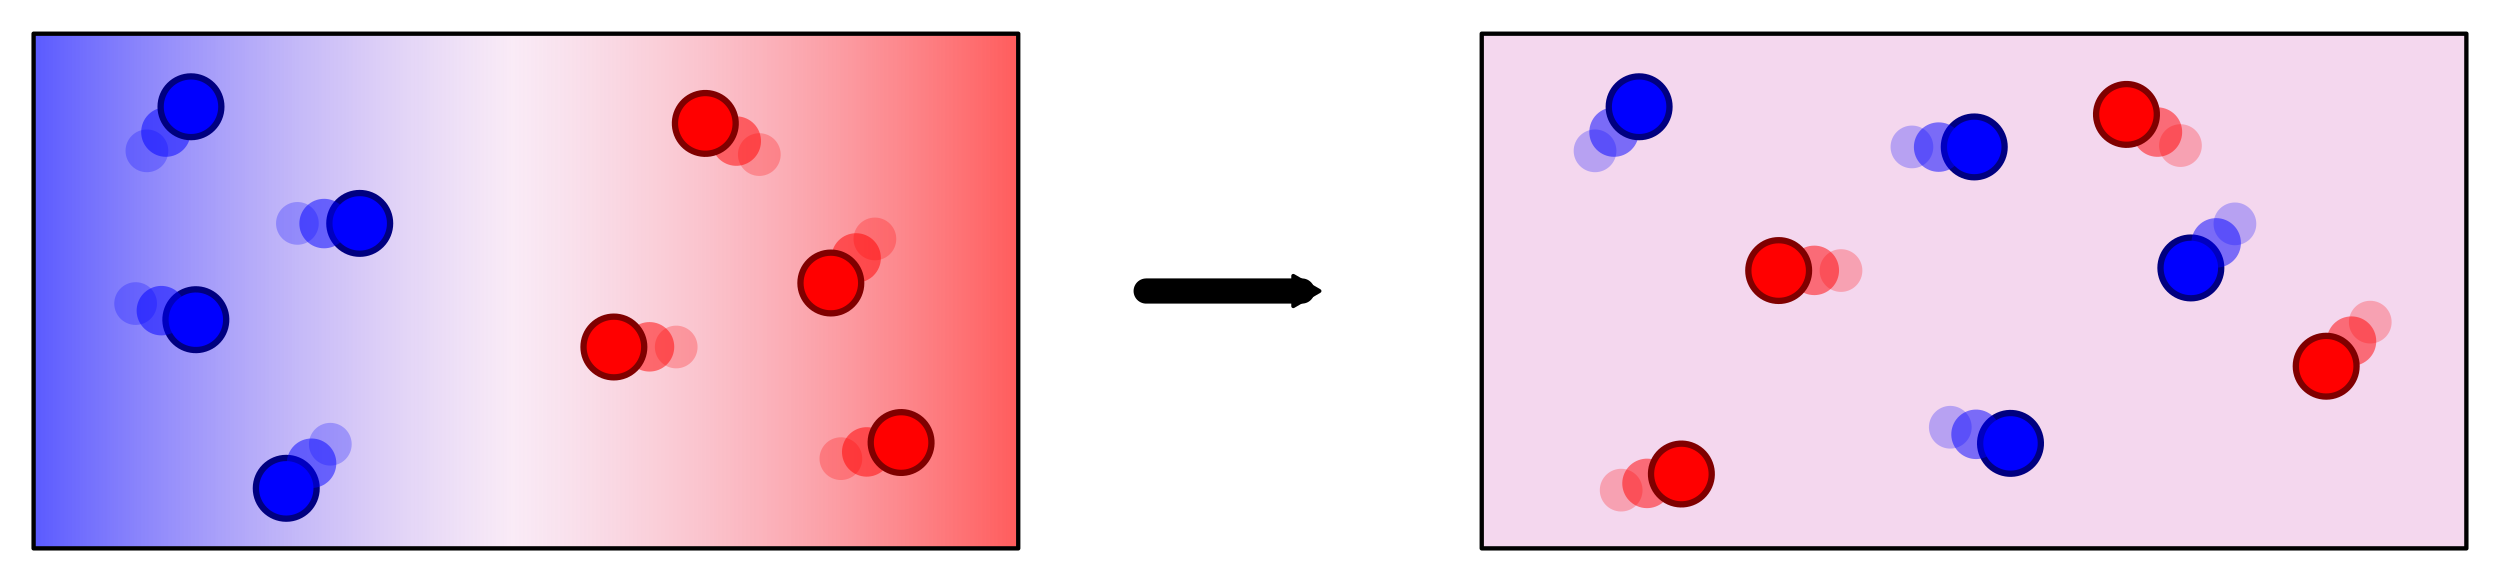 <?xml version="1.0" encoding="UTF-8" standalone="no"?>
<!-- Created with Inkscape (http://www.inkscape.org/) -->

<svg
   xmlns:dc="http://purl.org/dc/elements/1.1/"
   xmlns:cc="http://creativecommons.org/ns#"
   xmlns:rdf="http://www.w3.org/1999/02/22-rdf-syntax-ns#"
   xmlns:svg="http://www.w3.org/2000/svg"
   xmlns="http://www.w3.org/2000/svg"
   xmlns:xlink="http://www.w3.org/1999/xlink"
   xmlns:sodipodi="http://sodipodi.sourceforge.net/DTD/sodipodi-0.dtd"
   xmlns:inkscape="http://www.inkscape.org/namespaces/inkscape"
   width="794.125"
   height="184.875"
   id="svg2"
   version="1.1"
   inkscape:version="0.48.0 r9654"
   sodipodi:docname="second_law.svg">
  <defs
     id="defs4">
    <marker
       inkscape:stockid="TriangleOutM"
       orient="auto"
       refY="0"
       refX="0"
       id="TriangleOutM"
       style="overflow:visible">
      <path
         id="path4253"
         d="m 5.77,0 -8.65,5 0,-10 8.65,5 z"
         style="fill-rule:evenodd;stroke:#000000;stroke-width:1pt;marker-start:none"
         transform="scale(0.4,0.4)"
         inkscape:connector-curvature="0" />
    </marker>
    <marker
       inkscape:stockid="TriangleOutS"
       orient="auto"
       refY="0"
       refX="0"
       id="TriangleOutS"
       style="overflow:visible">
      <path
         id="path4256"
         d="m 5.77,0 -8.65,5 0,-10 8.65,5 z"
         style="fill-rule:evenodd;stroke:#000000;stroke-width:1pt;marker-start:none"
         transform="scale(0.2,0.2)"
         inkscape:connector-curvature="0" />
    </marker>
    <marker
       inkscape:stockid="Arrow1Send"
       orient="auto"
       refY="0"
       refX="0"
       id="Arrow1Send"
       style="overflow:visible">
      <path
         id="path4122"
         d="M 0,0 5,-5 -12.5,0 5,5 0,0 z"
         style="fill-rule:evenodd;stroke:#000000;stroke-width:1pt;marker-start:none"
         transform="matrix(-0.2,0,0,-0.2,-1.2,0)"
         inkscape:connector-curvature="0" />
    </marker>
    <marker
       inkscape:stockid="Arrow1Mend"
       orient="auto"
       refY="0"
       refX="0"
       id="Arrow1Mend"
       style="overflow:visible">
      <path
         id="path4116"
         d="M 0,0 5,-5 -12.5,0 5,5 0,0 z"
         style="fill-rule:evenodd;stroke:#000000;stroke-width:1pt;marker-start:none"
         transform="matrix(-0.4,0,0,-0.4,-4,0)"
         inkscape:connector-curvature="0" />
    </marker>
    <linearGradient
       inkscape:collect="always"
       id="linearGradient4020">
      <stop
         style="stop-color:#5959ff;stop-opacity:1"
         offset="0"
         id="stop4022" />
      <stop
         id="stop4028"
         offset="0.487"
         style="stop-color:#f4d7ee;stop-opacity:0.51;" />
      <stop
         style="stop-color:#ff5b5b;stop-opacity:1"
         offset="1"
         id="stop4024" />
    </linearGradient>
    <linearGradient
       inkscape:collect="always"
       xlink:href="#linearGradient4020"
       id="linearGradient4065"
       gradientUnits="userSpaceOnUse"
       x1="86.143"
       y1="209.505"
       x2="400.286"
       y2="209.505" />
  </defs>
  <sodipodi:namedview
     id="base"
     pagecolor="#ffffff"
     bordercolor="#666666"
     borderopacity="1.0"
     inkscape:pageopacity="0.0"
     inkscape:pageshadow="2"
     inkscape:zoom="0.98994949"
     inkscape:cx="420.83715"
     inkscape:cy="107.38335"
     inkscape:document-units="px"
     inkscape:current-layer="layer1"
     showgrid="false"
     inkscape:window-width="1680"
     inkscape:window-height="997"
     inkscape:window-x="0"
     inkscape:window-y="24"
     inkscape:window-maximized="1"
     fit-margin-top="10"
     fit-margin-left="10"
     fit-margin-right="10"
     fit-margin-bottom="10" />
  <g
     inkscape:label="Layer 1"
     inkscape:groupmode="layer"
     id="layer1"
     transform="translate(-16.156,-117.062)">
    <g
       id="g4030"
       transform="translate(-60,0)">
      <rect
         y="127.764"
         x="86.83"
         height="163.483"
         width="312.769"
         id="rect3090"
         style="fill:url(#linearGradient4065);fill-opacity:1;stroke:#000000;stroke-width:1.374;stroke-linecap:round;stroke-linejoin:round;stroke-miterlimit:4;stroke-opacity:1;stroke-dasharray:none;stroke-dashoffset:0" />
      <g
         id="g3893">
        <path
           sodipodi:type="arc"
           style="opacity:0.25;fill:#0000ff;fill-opacity:1;stroke:none"
           id="path3123"
           sodipodi:cx="151.42857"
           sodipodi:cy="164.50504"
           sodipodi:rx="11.428572"
           sodipodi:ry="11.428572"
           d="m 162.857,164.505 c 0,6.312 -5.117,11.429 -11.429,11.429 -6.312,0 -11.429,-5.117 -11.429,-11.429 0,-6.312 5.117,-11.429 11.429,-11.429 6.312,0 11.429,5.117 11.429,11.429 z"
           transform="matrix(0.594,0,0,0.594,32.875,67.259)" />
        <path
           transform="matrix(0.688,0,0,0.688,24.679,45.836)"
           d="m 162.857,164.505 c 0,6.312 -5.117,11.429 -11.429,11.429 -6.312,0 -11.429,-5.117 -11.429,-11.429 0,-6.312 5.117,-11.429 11.429,-11.429 6.312,0 11.429,5.117 11.429,11.429 z"
           sodipodi:ry="11.428572"
           sodipodi:rx="11.428572"
           sodipodi:cy="164.50504"
           sodipodi:cx="151.42857"
           id="path3121"
           style="opacity:0.5;fill:#0000ff;fill-opacity:1;stroke:none"
           sodipodi:type="arc" />
        <path
           sodipodi:type="arc"
           style="fill:#0000ff;fill-opacity:1;stroke:#000080;stroke-width:2.37;stroke-linecap:round;stroke-linejoin:round;stroke-miterlimit:4;stroke-opacity:1;stroke-dasharray:none;stroke-dashoffset:0"
           id="path3119"
           sodipodi:cx="151.42857"
           sodipodi:cy="164.50504"
           sodipodi:rx="11.428572"
           sodipodi:ry="11.428572"
           d="m 162.857,164.505 c 0,6.312 -5.117,11.429 -11.429,11.429 -6.312,0 -11.429,-5.117 -11.429,-11.429 0,-6.312 5.117,-11.429 11.429,-11.429 6.312,0 11.429,5.117 11.429,11.429 z"
           transform="matrix(0.844,0,0,0.844,9.018,12.132)" />
      </g>
      <g
         transform="matrix(0.5,0.866,-0.866,0.5,200.696,24.638)"
         id="g3898">
        <path
           transform="matrix(0.594,0,0,0.594,32.875,67.259)"
           d="m 162.857,164.505 c 0,6.312 -5.117,11.429 -11.429,11.429 -6.312,0 -11.429,-5.117 -11.429,-11.429 0,-6.312 5.117,-11.429 11.429,-11.429 6.312,0 11.429,5.117 11.429,11.429 z"
           sodipodi:ry="11.428572"
           sodipodi:rx="11.428572"
           sodipodi:cy="164.50504"
           sodipodi:cx="151.42857"
           id="path3900"
           style="opacity:0.25;fill:#0000ff;fill-opacity:1;stroke:none"
           sodipodi:type="arc" />
        <path
           transform="matrix(0.844,0,0,0.844,9.018,12.132)"
           d="m 162.857,164.505 c 0,6.312 -5.117,11.429 -11.429,11.429 -6.312,0 -11.429,-5.117 -11.429,-11.429 0,-6.312 5.117,-11.429 11.429,-11.429 6.312,0 11.429,5.117 11.429,11.429 z"
           sodipodi:ry="11.428572"
           sodipodi:rx="11.428572"
           sodipodi:cy="164.50504"
           sodipodi:cx="151.42857"
           id="path3902"
           style="fill:#0000ff;fill-opacity:1;stroke:#000080;stroke-width:2.37;stroke-linecap:round;stroke-linejoin:round;stroke-miterlimit:4;stroke-opacity:1;stroke-dasharray:none;stroke-dashoffset:0"
           sodipodi:type="arc" />
        <path
           sodipodi:type="arc"
           style="opacity:0.5;fill:#0000ff;fill-opacity:1;stroke:none"
           id="path3904"
           sodipodi:cx="151.42857"
           sodipodi:cy="164.50504"
           sodipodi:rx="11.428572"
           sodipodi:ry="11.428572"
           d="m 162.857,164.505 c 0,6.312 -5.117,11.429 -11.429,11.429 -6.312,0 -11.429,-5.117 -11.429,-11.429 0,-6.312 5.117,-11.429 11.429,-11.429 6.312,0 11.429,5.117 11.429,11.429 z"
           transform="matrix(0.688,0,0,0.688,24.679,45.836)" />
      </g>
      <g
         id="g3906"
         transform="matrix(0,1,1,0,16.108,135.35)">
        <path
           sodipodi:type="arc"
           style="opacity:0.25;fill:#0000ff;fill-opacity:1;stroke:none"
           id="path3908"
           sodipodi:cx="151.42857"
           sodipodi:cy="164.50504"
           sodipodi:rx="11.428572"
           sodipodi:ry="11.428572"
           d="m 162.857,164.505 c 0,6.312 -5.117,11.429 -11.429,11.429 -6.312,0 -11.429,-5.117 -11.429,-11.429 0,-6.312 5.117,-11.429 11.429,-11.429 6.312,0 11.429,5.117 11.429,11.429 z"
           transform="matrix(0.594,0,0,0.594,32.875,67.259)" />
        <path
           sodipodi:type="arc"
           style="fill:#0000ff;fill-opacity:1;stroke:#000080;stroke-width:2.37;stroke-linecap:round;stroke-linejoin:round;stroke-miterlimit:4;stroke-opacity:1;stroke-dasharray:none;stroke-dashoffset:0"
           id="path3910"
           sodipodi:cx="151.42857"
           sodipodi:cy="164.50504"
           sodipodi:rx="11.428572"
           sodipodi:ry="11.428572"
           d="m 162.857,164.505 c 0,6.312 -5.117,11.429 -11.429,11.429 -6.312,0 -11.429,-5.117 -11.429,-11.429 0,-6.312 5.117,-11.429 11.429,-11.429 6.312,0 11.429,5.117 11.429,11.429 z"
           transform="matrix(0.844,0,0,0.844,9.018,12.132)" />
        <path
           transform="matrix(0.688,0,0,0.688,24.679,45.836)"
           d="m 162.857,164.505 c 0,6.312 -5.117,11.429 -11.429,11.429 -6.312,0 -11.429,-5.117 -11.429,-11.429 0,-6.312 5.117,-11.429 11.429,-11.429 6.312,0 11.429,5.117 11.429,11.429 z"
           sodipodi:ry="11.428572"
           sodipodi:rx="11.428572"
           sodipodi:cy="164.50504"
           sodipodi:cx="151.42857"
           id="path3912"
           style="opacity:0.5;fill:#0000ff;fill-opacity:1;stroke:none"
           sodipodi:type="arc" />
      </g>
      <g
         transform="matrix(-0.259,-0.966,0.966,-0.259,189.797,327.539)"
         id="g3914">
        <path
           transform="matrix(0.594,0,0,0.594,32.875,67.259)"
           d="m 162.857,164.505 c 0,6.312 -5.117,11.429 -11.429,11.429 -6.312,0 -11.429,-5.117 -11.429,-11.429 0,-6.312 5.117,-11.429 11.429,-11.429 6.312,0 11.429,5.117 11.429,11.429 z"
           sodipodi:ry="11.428572"
           sodipodi:rx="11.428572"
           sodipodi:cy="164.50504"
           sodipodi:cx="151.42857"
           id="path3916"
           style="opacity:0.25;fill:#ff0000;fill-opacity:1;stroke:none"
           sodipodi:type="arc" />
        <path
           sodipodi:type="arc"
           style="opacity:0.5;fill:#ff0000;fill-opacity:1;stroke:none"
           id="path3920"
           sodipodi:cx="151.42857"
           sodipodi:cy="164.50504"
           sodipodi:rx="11.428572"
           sodipodi:ry="11.428572"
           d="m 162.857,164.505 c 0,6.312 -5.117,11.429 -11.429,11.429 -6.312,0 -11.429,-5.117 -11.429,-11.429 0,-6.312 5.117,-11.429 11.429,-11.429 6.312,0 11.429,5.117 11.429,11.429 z"
           transform="matrix(0.688,0,0,0.688,24.679,45.836)" />
        <path
           transform="matrix(0.844,0,0,0.844,9.018,12.132)"
           d="m 162.857,164.505 c 0,6.312 -5.117,11.429 -11.429,11.429 -6.312,0 -11.429,-5.117 -11.429,-11.429 0,-6.312 5.117,-11.429 11.429,-11.429 6.312,0 11.429,5.117 11.429,11.429 z"
           sodipodi:ry="11.428572"
           sodipodi:rx="11.428572"
           sodipodi:cy="164.50504"
           sodipodi:cx="151.42857"
           id="path3918"
           style="fill:#ff0000;fill-opacity:1;stroke:#800000;stroke-width:2.37;stroke-linecap:round;stroke-linejoin:round;stroke-miterlimit:4;stroke-opacity:1;stroke-dasharray:none;stroke-dashoffset:0"
           sodipodi:type="arc" />
      </g>
      <g
         id="g3922"
         transform="matrix(0,1,1,0,189.094,70.138)">
        <path
           sodipodi:type="arc"
           style="opacity:0.25;fill:#ff0000;fill-opacity:1;stroke:none"
           id="path3924"
           sodipodi:cx="151.42857"
           sodipodi:cy="164.50504"
           sodipodi:rx="11.428572"
           sodipodi:ry="11.428572"
           d="m 162.857,164.505 c 0,6.312 -5.117,11.429 -11.429,11.429 -6.312,0 -11.429,-5.117 -11.429,-11.429 0,-6.312 5.117,-11.429 11.429,-11.429 6.312,0 11.429,5.117 11.429,11.429 z"
           transform="matrix(0.594,0,0,0.594,32.875,67.259)" />
        <path
           transform="matrix(0.688,0,0,0.688,24.679,45.836)"
           d="m 162.857,164.505 c 0,6.312 -5.117,11.429 -11.429,11.429 -6.312,0 -11.429,-5.117 -11.429,-11.429 0,-6.312 5.117,-11.429 11.429,-11.429 6.312,0 11.429,5.117 11.429,11.429 z"
           sodipodi:ry="11.428572"
           sodipodi:rx="11.428572"
           sodipodi:cy="164.50504"
           sodipodi:cx="151.42857"
           id="path3926"
           style="opacity:0.5;fill:#ff0000;fill-opacity:1;stroke:none"
           sodipodi:type="arc" />
        <path
           sodipodi:type="arc"
           style="fill:#ff0000;fill-opacity:1;stroke:#800000;stroke-width:2.37;stroke-linecap:round;stroke-linejoin:round;stroke-miterlimit:4;stroke-opacity:1;stroke-dasharray:none;stroke-dashoffset:0"
           id="path3928"
           sodipodi:cx="151.42857"
           sodipodi:cy="164.50504"
           sodipodi:rx="11.428572"
           sodipodi:ry="11.428572"
           d="m 162.857,164.505 c 0,6.312 -5.117,11.429 -11.429,11.429 -6.312,0 -11.429,-5.117 -11.429,-11.429 0,-6.312 5.117,-11.429 11.429,-11.429 6.312,0 11.429,5.117 11.429,11.429 z"
           transform="matrix(0.844,0,0,0.844,9.018,12.132)" />
      </g>
      <g
         transform="matrix(0.866,0.5,-0.5,0.866,319.388,58.476)"
         id="g3930">
        <path
           transform="matrix(0.594,0,0,0.594,32.875,67.259)"
           d="m 162.857,164.505 c 0,6.312 -5.117,11.429 -11.429,11.429 -6.312,0 -11.429,-5.117 -11.429,-11.429 0,-6.312 5.117,-11.429 11.429,-11.429 6.312,0 11.429,5.117 11.429,11.429 z"
           sodipodi:ry="11.428572"
           sodipodi:rx="11.428572"
           sodipodi:cy="164.50504"
           sodipodi:cx="151.42857"
           id="path3932"
           style="opacity:0.25;fill:#ff0000;fill-opacity:1;stroke:none"
           sodipodi:type="arc" />
        <path
           sodipodi:type="arc"
           style="opacity:0.5;fill:#ff0000;fill-opacity:1;stroke:none"
           id="path3934"
           sodipodi:cx="151.42857"
           sodipodi:cy="164.50504"
           sodipodi:rx="11.428572"
           sodipodi:ry="11.428572"
           d="m 162.857,164.505 c 0,6.312 -5.117,11.429 -11.429,11.429 -6.312,0 -11.429,-5.117 -11.429,-11.429 0,-6.312 5.117,-11.429 11.429,-11.429 6.312,0 11.429,5.117 11.429,11.429 z"
           transform="matrix(0.688,0,0,0.688,24.679,45.836)" />
        <path
           transform="matrix(0.844,0,0,0.844,9.018,12.132)"
           d="m 162.857,164.505 c 0,6.312 -5.117,11.429 -11.429,11.429 -6.312,0 -11.429,-5.117 -11.429,-11.429 0,-6.312 5.117,-11.429 11.429,-11.429 6.312,0 11.429,5.117 11.429,11.429 z"
           sodipodi:ry="11.428572"
           sodipodi:rx="11.428572"
           sodipodi:cy="164.50504"
           sodipodi:cx="151.42857"
           id="path3936"
           style="fill:#ff0000;fill-opacity:1;stroke:#800000;stroke-width:2.37;stroke-linecap:round;stroke-linejoin:round;stroke-miterlimit:4;stroke-opacity:1;stroke-dasharray:none;stroke-dashoffset:0"
           sodipodi:type="arc" />
      </g>
      <g
         id="g3938"
         transform="matrix(-0.707,-0.707,0.707,-0.707,261.15,430.76)">
        <path
           sodipodi:type="arc"
           style="opacity:0.25;fill:#ff0000;fill-opacity:1;stroke:none"
           id="path3940"
           sodipodi:cx="151.42857"
           sodipodi:cy="164.50504"
           sodipodi:rx="11.428572"
           sodipodi:ry="11.428572"
           d="m 162.857,164.505 c 0,6.312 -5.117,11.429 -11.429,11.429 -6.312,0 -11.429,-5.117 -11.429,-11.429 0,-6.312 5.117,-11.429 11.429,-11.429 6.312,0 11.429,5.117 11.429,11.429 z"
           transform="matrix(0.594,0,0,0.594,32.875,67.259)" />
        <path
           transform="matrix(0.688,0,0,0.688,24.679,45.836)"
           d="m 162.857,164.505 c 0,6.312 -5.117,11.429 -11.429,11.429 -6.312,0 -11.429,-5.117 -11.429,-11.429 0,-6.312 5.117,-11.429 11.429,-11.429 6.312,0 11.429,5.117 11.429,11.429 z"
           sodipodi:ry="11.428572"
           sodipodi:rx="11.428572"
           sodipodi:cy="164.50504"
           sodipodi:cx="151.42857"
           id="path3942"
           style="opacity:0.5;fill:#ff0000;fill-opacity:1;stroke:none"
           sodipodi:type="arc" />
        <path
           sodipodi:type="arc"
           style="fill:#ff0000;fill-opacity:1;stroke:#800000;stroke-width:2.37;stroke-linecap:round;stroke-linejoin:round;stroke-miterlimit:4;stroke-opacity:1;stroke-dasharray:none;stroke-dashoffset:0"
           id="path3944"
           sodipodi:cx="151.42857"
           sodipodi:cy="164.50504"
           sodipodi:rx="11.428572"
           sodipodi:ry="11.428572"
           d="m 162.857,164.505 c 0,6.312 -5.117,11.429 -11.429,11.429 -6.312,0 -11.429,-5.117 -11.429,-11.429 0,-6.312 5.117,-11.429 11.429,-11.429 6.312,0 11.429,5.117 11.429,11.429 z"
           transform="matrix(0.844,0,0,0.844,9.018,12.132)" />
      </g>
      <g
         id="g3946"
         transform="matrix(0.707,0.707,-0.707,0.707,200.427,-15.452)">
        <path
           sodipodi:type="arc"
           style="opacity:0.25;fill:#0000ff;fill-opacity:1;stroke:none"
           id="path3948"
           sodipodi:cx="151.42857"
           sodipodi:cy="164.50504"
           sodipodi:rx="11.428572"
           sodipodi:ry="11.428572"
           d="m 162.857,164.505 c 0,6.312 -5.117,11.429 -11.429,11.429 -6.312,0 -11.429,-5.117 -11.429,-11.429 0,-6.312 5.117,-11.429 11.429,-11.429 6.312,0 11.429,5.117 11.429,11.429 z"
           transform="matrix(0.594,0,0,0.594,32.875,67.259)" />
        <path
           sodipodi:type="arc"
           style="fill:#0000ff;fill-opacity:1;stroke:#000080;stroke-width:2.37;stroke-linecap:round;stroke-linejoin:round;stroke-miterlimit:4;stroke-opacity:1;stroke-dasharray:none;stroke-dashoffset:0"
           id="path3950"
           sodipodi:cx="151.42857"
           sodipodi:cy="164.50504"
           sodipodi:rx="11.428572"
           sodipodi:ry="11.428572"
           d="m 162.857,164.505 c 0,6.312 -5.117,11.429 -11.429,11.429 -6.312,0 -11.429,-5.117 -11.429,-11.429 0,-6.312 5.117,-11.429 11.429,-11.429 6.312,0 11.429,5.117 11.429,11.429 z"
           transform="matrix(0.844,0,0,0.844,9.018,12.132)" />
        <path
           transform="matrix(0.688,0,0,0.688,24.679,45.836)"
           d="m 162.857,164.505 c 0,6.312 -5.117,11.429 -11.429,11.429 -6.312,0 -11.429,-5.117 -11.429,-11.429 0,-6.312 5.117,-11.429 11.429,-11.429 6.312,0 11.429,5.117 11.429,11.429 z"
           sodipodi:ry="11.428572"
           sodipodi:rx="11.428572"
           sodipodi:cy="164.50504"
           sodipodi:cx="151.42857"
           id="path3952"
           style="opacity:0.5;fill:#0000ff;fill-opacity:1;stroke:none"
           sodipodi:type="arc" />
      </g>
    </g>
    <g
       id="g4067"
       transform="translate(40,0)">
      <rect
         style="fill:#f4d7ee;fill-opacity:1;stroke:#000000;stroke-width:1.374;stroke-linecap:round;stroke-linejoin:round;stroke-miterlimit:4;stroke-opacity:1;stroke-dasharray:none;stroke-dashoffset:0"
         id="rect3954"
         width="312.769"
         height="163.483"
         x="446.83"
         y="127.764" />
      <g
         transform="translate(360,0)"
         id="g3956">
        <path
           transform="matrix(0.594,0,0,0.594,32.875,67.259)"
           d="m 162.857,164.505 c 0,6.312 -5.117,11.429 -11.429,11.429 -6.312,0 -11.429,-5.117 -11.429,-11.429 0,-6.312 5.117,-11.429 11.429,-11.429 6.312,0 11.429,5.117 11.429,11.429 z"
           sodipodi:ry="11.428572"
           sodipodi:rx="11.428572"
           sodipodi:cy="164.50504"
           sodipodi:cx="151.42857"
           id="path3958"
           style="opacity:0.25;fill:#0000ff;fill-opacity:1;stroke:none"
           sodipodi:type="arc" />
        <path
           sodipodi:type="arc"
           style="opacity:0.5;fill:#0000ff;fill-opacity:1;stroke:none"
           id="path3960"
           sodipodi:cx="151.42857"
           sodipodi:cy="164.50504"
           sodipodi:rx="11.428572"
           sodipodi:ry="11.428572"
           d="m 162.857,164.505 c 0,6.312 -5.117,11.429 -11.429,11.429 -6.312,0 -11.429,-5.117 -11.429,-11.429 0,-6.312 5.117,-11.429 11.429,-11.429 6.312,0 11.429,5.117 11.429,11.429 z"
           transform="matrix(0.688,0,0,0.688,24.679,45.836)" />
        <path
           transform="matrix(0.844,0,0,0.844,9.018,12.132)"
           d="m 162.857,164.505 c 0,6.312 -5.117,11.429 -11.429,11.429 -6.312,0 -11.429,-5.117 -11.429,-11.429 0,-6.312 5.117,-11.429 11.429,-11.429 6.312,0 11.429,5.117 11.429,11.429 z"
           sodipodi:ry="11.428572"
           sodipodi:rx="11.428572"
           sodipodi:cy="164.50504"
           sodipodi:cx="151.42857"
           id="path3962"
           style="fill:#0000ff;fill-opacity:1;stroke:#000080;stroke-width:2.37;stroke-linecap:round;stroke-linejoin:round;stroke-miterlimit:4;stroke-opacity:1;stroke-dasharray:none;stroke-dashoffset:0"
           sodipodi:type="arc" />
      </g>
      <g
         id="g3964"
         transform="matrix(0.5,0.866,-0.866,0.5,677.124,63.924)">
        <path
           sodipodi:type="arc"
           style="opacity:0.25;fill:#0000ff;fill-opacity:1;stroke:none"
           id="path3966"
           sodipodi:cx="151.42857"
           sodipodi:cy="164.50504"
           sodipodi:rx="11.428572"
           sodipodi:ry="11.428572"
           d="m 162.857,164.505 c 0,6.312 -5.117,11.429 -11.429,11.429 -6.312,0 -11.429,-5.117 -11.429,-11.429 0,-6.312 5.117,-11.429 11.429,-11.429 6.312,0 11.429,5.117 11.429,11.429 z"
           transform="matrix(0.594,0,0,0.594,32.875,67.259)" />
        <path
           sodipodi:type="arc"
           style="fill:#0000ff;fill-opacity:1;stroke:#000080;stroke-width:2.37;stroke-linecap:round;stroke-linejoin:round;stroke-miterlimit:4;stroke-opacity:1;stroke-dasharray:none;stroke-dashoffset:0"
           id="path3968"
           sodipodi:cx="151.42857"
           sodipodi:cy="164.50504"
           sodipodi:rx="11.428572"
           sodipodi:ry="11.428572"
           d="m 162.857,164.505 c 0,6.312 -5.117,11.429 -11.429,11.429 -6.312,0 -11.429,-5.117 -11.429,-11.429 0,-6.312 5.117,-11.429 11.429,-11.429 6.312,0 11.429,5.117 11.429,11.429 z"
           transform="matrix(0.844,0,0,0.844,9.018,12.132)" />
        <path
           transform="matrix(0.688,0,0,0.688,24.679,45.836)"
           d="m 162.857,164.505 c 0,6.312 -5.117,11.429 -11.429,11.429 -6.312,0 -11.429,-5.117 -11.429,-11.429 0,-6.312 5.117,-11.429 11.429,-11.429 6.312,0 11.429,5.117 11.429,11.429 z"
           sodipodi:ry="11.428572"
           sodipodi:rx="11.428572"
           sodipodi:cy="164.50504"
           sodipodi:cx="151.42857"
           id="path3970"
           style="opacity:0.5;fill:#0000ff;fill-opacity:1;stroke:none"
           sodipodi:type="arc" />
      </g>
      <g
         transform="matrix(0,1,1,0,521.108,65.35)"
         id="g3972">
        <path
           transform="matrix(0.594,0,0,0.594,32.875,67.259)"
           d="m 162.857,164.505 c 0,6.312 -5.117,11.429 -11.429,11.429 -6.312,0 -11.429,-5.117 -11.429,-11.429 0,-6.312 5.117,-11.429 11.429,-11.429 6.312,0 11.429,5.117 11.429,11.429 z"
           sodipodi:ry="11.428572"
           sodipodi:rx="11.428572"
           sodipodi:cy="164.50504"
           sodipodi:cx="151.42857"
           id="path3974"
           style="opacity:0.25;fill:#0000ff;fill-opacity:1;stroke:none"
           sodipodi:type="arc" />
        <path
           transform="matrix(0.844,0,0,0.844,9.018,12.132)"
           d="m 162.857,164.505 c 0,6.312 -5.117,11.429 -11.429,11.429 -6.312,0 -11.429,-5.117 -11.429,-11.429 0,-6.312 5.117,-11.429 11.429,-11.429 6.312,0 11.429,5.117 11.429,11.429 z"
           sodipodi:ry="11.428572"
           sodipodi:rx="11.428572"
           sodipodi:cy="164.50504"
           sodipodi:cx="151.42857"
           id="path3976"
           style="fill:#0000ff;fill-opacity:1;stroke:#000080;stroke-width:2.37;stroke-linecap:round;stroke-linejoin:round;stroke-miterlimit:4;stroke-opacity:1;stroke-dasharray:none;stroke-dashoffset:0"
           sodipodi:type="arc" />
        <path
           sodipodi:type="arc"
           style="opacity:0.5;fill:#0000ff;fill-opacity:1;stroke:none"
           id="path3978"
           sodipodi:cx="151.42857"
           sodipodi:cy="164.50504"
           sodipodi:rx="11.428572"
           sodipodi:ry="11.428572"
           d="m 162.857,164.505 c 0,6.312 -5.117,11.429 -11.429,11.429 -6.312,0 -11.429,-5.117 -11.429,-11.429 0,-6.312 5.117,-11.429 11.429,-11.429 6.312,0 11.429,5.117 11.429,11.429 z"
           transform="matrix(0.688,0,0,0.688,24.679,45.836)" />
      </g>
      <g
         id="g3980"
         transform="matrix(-0.259,-0.966,0.966,-0.259,541.226,324.682)">
        <path
           sodipodi:type="arc"
           style="opacity:0.25;fill:#ff0000;fill-opacity:1;stroke:none"
           id="path3982"
           sodipodi:cx="151.42857"
           sodipodi:cy="164.50504"
           sodipodi:rx="11.428572"
           sodipodi:ry="11.428572"
           d="m 162.857,164.505 c 0,6.312 -5.117,11.429 -11.429,11.429 -6.312,0 -11.429,-5.117 -11.429,-11.429 0,-6.312 5.117,-11.429 11.429,-11.429 6.312,0 11.429,5.117 11.429,11.429 z"
           transform="matrix(0.594,0,0,0.594,32.875,67.259)" />
        <path
           transform="matrix(0.688,0,0,0.688,24.679,45.836)"
           d="m 162.857,164.505 c 0,6.312 -5.117,11.429 -11.429,11.429 -6.312,0 -11.429,-5.117 -11.429,-11.429 0,-6.312 5.117,-11.429 11.429,-11.429 6.312,0 11.429,5.117 11.429,11.429 z"
           sodipodi:ry="11.428572"
           sodipodi:rx="11.428572"
           sodipodi:cy="164.50504"
           sodipodi:cx="151.42857"
           id="path3984"
           style="opacity:0.5;fill:#ff0000;fill-opacity:1;stroke:none"
           sodipodi:type="arc" />
        <path
           sodipodi:type="arc"
           style="fill:#ff0000;fill-opacity:1;stroke:#800000;stroke-width:2.37;stroke-linecap:round;stroke-linejoin:round;stroke-miterlimit:4;stroke-opacity:1;stroke-dasharray:none;stroke-dashoffset:0"
           id="path3986"
           sodipodi:cx="151.42857"
           sodipodi:cy="164.50504"
           sodipodi:rx="11.428572"
           sodipodi:ry="11.428572"
           d="m 162.857,164.505 c 0,6.312 -5.117,11.429 -11.429,11.429 -6.312,0 -11.429,-5.117 -11.429,-11.429 0,-6.312 5.117,-11.429 11.429,-11.429 6.312,0 11.429,5.117 11.429,11.429 z"
           transform="matrix(0.844,0,0,0.844,9.018,12.132)" />
      </g>
      <g
         transform="matrix(0,1,1,0,564.094,96.567)"
         id="g3988">
        <path
           transform="matrix(0.594,0,0,0.594,32.875,67.259)"
           d="m 162.857,164.505 c 0,6.312 -5.117,11.429 -11.429,11.429 -6.312,0 -11.429,-5.117 -11.429,-11.429 0,-6.312 5.117,-11.429 11.429,-11.429 6.312,0 11.429,5.117 11.429,11.429 z"
           sodipodi:ry="11.428572"
           sodipodi:rx="11.428572"
           sodipodi:cy="164.50504"
           sodipodi:cx="151.42857"
           id="path3990"
           style="opacity:0.25;fill:#ff0000;fill-opacity:1;stroke:none"
           sodipodi:type="arc" />
        <path
           sodipodi:type="arc"
           style="opacity:0.5;fill:#ff0000;fill-opacity:1;stroke:none"
           id="path3992"
           sodipodi:cx="151.42857"
           sodipodi:cy="164.50504"
           sodipodi:rx="11.428572"
           sodipodi:ry="11.428572"
           d="m 162.857,164.505 c 0,6.312 -5.117,11.429 -11.429,11.429 -6.312,0 -11.429,-5.117 -11.429,-11.429 0,-6.312 5.117,-11.429 11.429,-11.429 6.312,0 11.429,5.117 11.429,11.429 z"
           transform="matrix(0.688,0,0,0.688,24.679,45.836)" />
        <path
           transform="matrix(0.844,0,0,0.844,9.018,12.132)"
           d="m 162.857,164.505 c 0,6.312 -5.117,11.429 -11.429,11.429 -6.312,0 -11.429,-5.117 -11.429,-11.429 0,-6.312 5.117,-11.429 11.429,-11.429 6.312,0 11.429,5.117 11.429,11.429 z"
           sodipodi:ry="11.428572"
           sodipodi:rx="11.428572"
           sodipodi:cy="164.50504"
           sodipodi:cx="151.42857"
           id="path3994"
           style="fill:#ff0000;fill-opacity:1;stroke:#800000;stroke-width:2.37;stroke-linecap:round;stroke-linejoin:round;stroke-miterlimit:4;stroke-opacity:1;stroke-dasharray:none;stroke-dashoffset:0"
           sodipodi:type="arc" />
      </g>
      <g
         id="g3996"
         transform="matrix(0.866,0.5,-0.5,0.866,467.245,68.476)">
        <path
           sodipodi:type="arc"
           style="opacity:0.25;fill:#ff0000;fill-opacity:1;stroke:none"
           id="path3998"
           sodipodi:cx="151.42857"
           sodipodi:cy="164.50504"
           sodipodi:rx="11.428572"
           sodipodi:ry="11.428572"
           d="m 162.857,164.505 c 0,6.312 -5.117,11.429 -11.429,11.429 -6.312,0 -11.429,-5.117 -11.429,-11.429 0,-6.312 5.117,-11.429 11.429,-11.429 6.312,0 11.429,5.117 11.429,11.429 z"
           transform="matrix(0.594,0,0,0.594,32.875,67.259)" />
        <path
           transform="matrix(0.688,0,0,0.688,24.679,45.836)"
           d="m 162.857,164.505 c 0,6.312 -5.117,11.429 -11.429,11.429 -6.312,0 -11.429,-5.117 -11.429,-11.429 0,-6.312 5.117,-11.429 11.429,-11.429 6.312,0 11.429,5.117 11.429,11.429 z"
           sodipodi:ry="11.428572"
           sodipodi:rx="11.428572"
           sodipodi:cy="164.50504"
           sodipodi:cx="151.42857"
           id="path4000"
           style="opacity:0.5;fill:#ff0000;fill-opacity:1;stroke:none"
           sodipodi:type="arc" />
        <path
           sodipodi:type="arc"
           style="fill:#ff0000;fill-opacity:1;stroke:#800000;stroke-width:2.37;stroke-linecap:round;stroke-linejoin:round;stroke-miterlimit:4;stroke-opacity:1;stroke-dasharray:none;stroke-dashoffset:0"
           id="path4002"
           sodipodi:cx="151.42857"
           sodipodi:cy="164.50504"
           sodipodi:rx="11.428572"
           sodipodi:ry="11.428572"
           d="m 162.857,164.505 c 0,6.312 -5.117,11.429 -11.429,11.429 -6.312,0 -11.429,-5.117 -11.429,-11.429 0,-6.312 5.117,-11.429 11.429,-11.429 6.312,0 11.429,5.117 11.429,11.429 z"
           transform="matrix(0.844,0,0,0.844,9.018,12.132)" />
      </g>
      <g
         transform="matrix(-0.707,-0.707,0.707,-0.707,531.15,406.475)"
         id="g4004">
        <path
           transform="matrix(0.594,0,0,0.594,32.875,67.259)"
           d="m 162.857,164.505 c 0,6.312 -5.117,11.429 -11.429,11.429 -6.312,0 -11.429,-5.117 -11.429,-11.429 0,-6.312 5.117,-11.429 11.429,-11.429 6.312,0 11.429,5.117 11.429,11.429 z"
           sodipodi:ry="11.428572"
           sodipodi:rx="11.428572"
           sodipodi:cy="164.50504"
           sodipodi:cx="151.42857"
           id="path4006"
           style="opacity:0.25;fill:#ff0000;fill-opacity:1;stroke:none"
           sodipodi:type="arc" />
        <path
           sodipodi:type="arc"
           style="opacity:0.5;fill:#ff0000;fill-opacity:1;stroke:none"
           id="path4008"
           sodipodi:cx="151.42857"
           sodipodi:cy="164.50504"
           sodipodi:rx="11.428572"
           sodipodi:ry="11.428572"
           d="m 162.857,164.505 c 0,6.312 -5.117,11.429 -11.429,11.429 -6.312,0 -11.429,-5.117 -11.429,-11.429 0,-6.312 5.117,-11.429 11.429,-11.429 6.312,0 11.429,5.117 11.429,11.429 z"
           transform="matrix(0.688,0,0,0.688,24.679,45.836)" />
        <path
           transform="matrix(0.844,0,0,0.844,9.018,12.132)"
           d="m 162.857,164.505 c 0,6.312 -5.117,11.429 -11.429,11.429 -6.312,0 -11.429,-5.117 -11.429,-11.429 0,-6.312 5.117,-11.429 11.429,-11.429 6.312,0 11.429,5.117 11.429,11.429 z"
           sodipodi:ry="11.428572"
           sodipodi:rx="11.428572"
           sodipodi:cy="164.50504"
           sodipodi:cx="151.42857"
           id="path4010"
           style="fill:#ff0000;fill-opacity:1;stroke:#800000;stroke-width:2.37;stroke-linecap:round;stroke-linejoin:round;stroke-miterlimit:4;stroke-opacity:1;stroke-dasharray:none;stroke-dashoffset:0"
           sodipodi:type="arc" />
      </g>
      <g
         transform="matrix(0.707,0.707,-0.707,0.707,613.284,-39.738)"
         id="g4012">
        <path
           transform="matrix(0.594,0,0,0.594,32.875,67.259)"
           d="m 162.857,164.505 c 0,6.312 -5.117,11.429 -11.429,11.429 -6.312,0 -11.429,-5.117 -11.429,-11.429 0,-6.312 5.117,-11.429 11.429,-11.429 6.312,0 11.429,5.117 11.429,11.429 z"
           sodipodi:ry="11.428572"
           sodipodi:rx="11.428572"
           sodipodi:cy="164.50504"
           sodipodi:cx="151.42857"
           id="path4014"
           style="opacity:0.25;fill:#0000ff;fill-opacity:1;stroke:none"
           sodipodi:type="arc" />
        <path
           transform="matrix(0.844,0,0,0.844,9.018,12.132)"
           d="m 162.857,164.505 c 0,6.312 -5.117,11.429 -11.429,11.429 -6.312,0 -11.429,-5.117 -11.429,-11.429 0,-6.312 5.117,-11.429 11.429,-11.429 6.312,0 11.429,5.117 11.429,11.429 z"
           sodipodi:ry="11.428572"
           sodipodi:rx="11.428572"
           sodipodi:cy="164.50504"
           sodipodi:cx="151.42857"
           id="path4016"
           style="fill:#0000ff;fill-opacity:1;stroke:#000080;stroke-width:2.37;stroke-linecap:round;stroke-linejoin:round;stroke-miterlimit:4;stroke-opacity:1;stroke-dasharray:none;stroke-dashoffset:0"
           sodipodi:type="arc" />
        <path
           sodipodi:type="arc"
           style="opacity:0.5;fill:#0000ff;fill-opacity:1;stroke:none"
           id="path4018"
           sodipodi:cx="151.42857"
           sodipodi:cy="164.50504"
           sodipodi:rx="11.428572"
           sodipodi:ry="11.428572"
           d="m 162.857,164.505 c 0,6.312 -5.117,11.429 -11.429,11.429 -6.312,0 -11.429,-5.117 -11.429,-11.429 0,-6.312 5.117,-11.429 11.429,-11.429 6.312,0 11.429,5.117 11.429,11.429 z"
           transform="matrix(0.688,0,0,0.688,24.679,45.836)" />
      </g>
    </g>
    <path
       style="fill:none;stroke:#000000;stroke-width:8;stroke-linecap:round;stroke-linejoin:round;stroke-miterlimit:4;stroke-opacity:1;stroke-dasharray:none;marker-end:url(#TriangleOutM)"
       d="m 380.234,209.505 49.497,0"
       id="path4102"
       inkscape:connector-curvature="0" />
  </g>
</svg>
